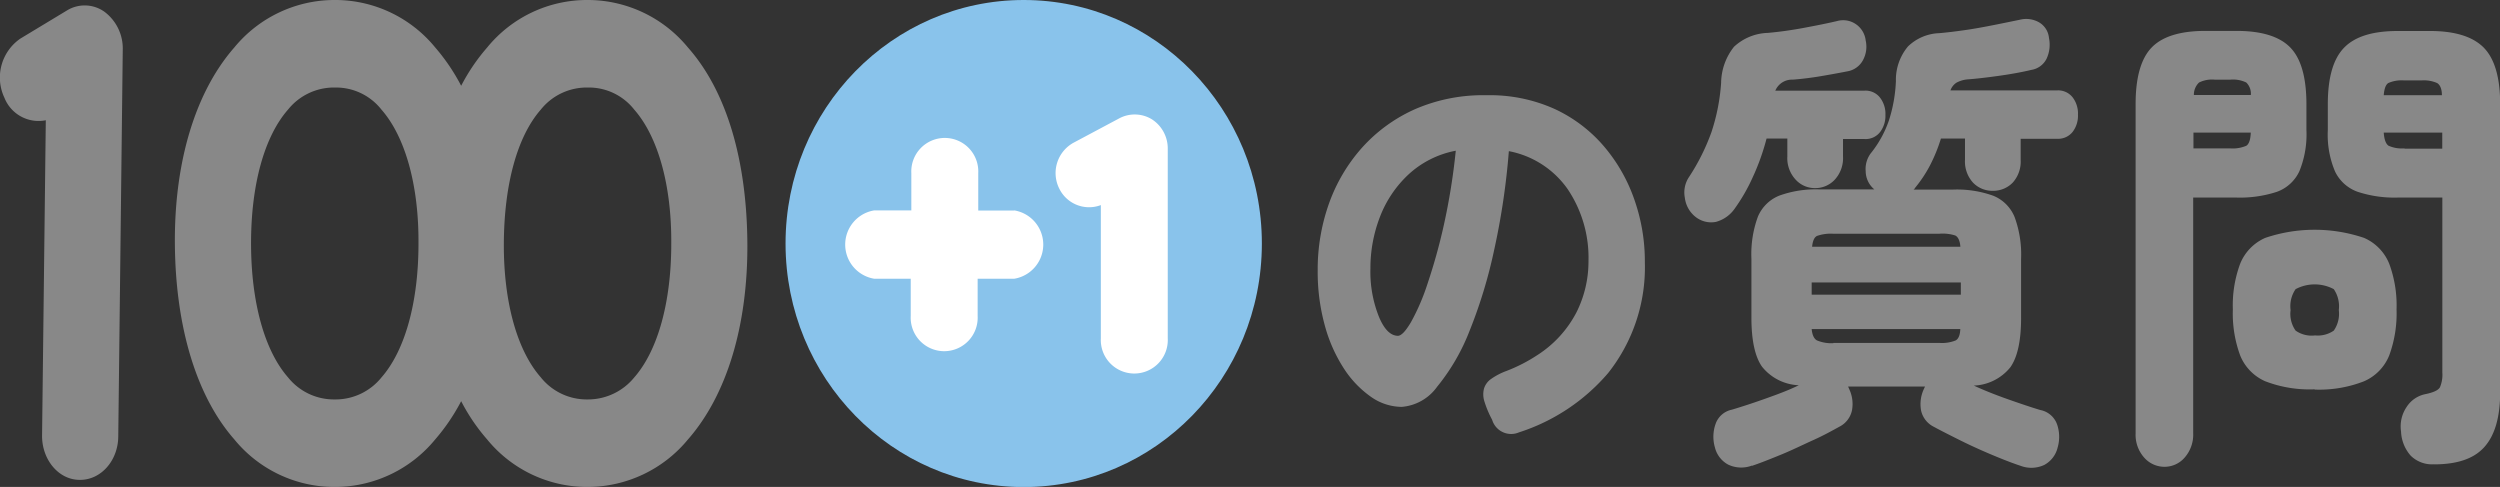 <svg xmlns="http://www.w3.org/2000/svg" viewBox="0 0 288.78 56.25"><rect x="0" y="0" width="288.78" height="56.25" fill="#333333" stroke="none"/><defs><style>.cls-1{fill:#888;}.cls-2{fill:#89c3eb;}.cls-3{fill:#fff;}</style></defs><g id="Layer_2" data-name="Layer 2"><g id="レイヤー_1" data-name="レイヤー 1"><path class="cls-1" d="M175.47,49.94a2.29,2.29,0,0,1-3.11-1.45,11.68,11.68,0,0,1-.88-2.08,2.66,2.66,0,0,1-.06-1.52,2.1,2.1,0,0,1,.84-1.13,7.66,7.66,0,0,1,1.78-.92A18.59,18.59,0,0,0,177.61,41a12.94,12.94,0,0,0,4.49-4.92,13.09,13.09,0,0,0,1.39-5.93,14.2,14.2,0,0,0-2.39-8.28,10.74,10.74,0,0,0-6.81-4.41,83.16,83.16,0,0,1-1.7,11.43,56.58,56.58,0,0,1-2.87,9.41A23.78,23.78,0,0,1,166,44.68,5.57,5.57,0,0,1,161.91,47a6.25,6.25,0,0,1-3.53-1.15,11.8,11.8,0,0,1-3.13-3.26,17.46,17.46,0,0,1-2.22-5,23.23,23.23,0,0,1-.82-6.37,22.68,22.68,0,0,1,1.3-7.7,19.5,19.5,0,0,1,3.82-6.46,18.11,18.11,0,0,1,6.15-4.46A19.73,19.73,0,0,1,171.73,11a18.18,18.18,0,0,1,7.9,1.61,16.75,16.75,0,0,1,5.71,4.37,19.11,19.11,0,0,1,3.48,6.17A21.42,21.42,0,0,1,190,30.16v.14a19.66,19.66,0,0,1-4.24,12.79A22.65,22.65,0,0,1,175.47,49.94Zm-14-11.15c.39,0,.89-.52,1.51-1.57a24.87,24.87,0,0,0,1.91-4.43A66.15,66.15,0,0,0,166.78,26a74.68,74.68,0,0,0,1.38-8.59,11.07,11.07,0,0,0-5.47,2.75,13.11,13.11,0,0,0-3.3,4.92A16.4,16.4,0,0,0,158.3,31a14,14,0,0,0,1,5.63C159.91,38.08,160.65,38.79,161.49,38.79Z"/><path class="cls-1" d="M195.79,25a3.31,3.31,0,0,1-1.17-2.15,3.22,3.22,0,0,1,.5-2.43,24.49,24.49,0,0,0,2.57-5.15,22.86,22.86,0,0,0,1.12-5.71A6.83,6.83,0,0,1,200.3,5.4a6,6,0,0,1,3.89-1.6c1.28-.11,2.67-.3,4.17-.58s2.8-.54,3.89-.8a2.6,2.6,0,0,1,2.11.36,2.64,2.64,0,0,1,1.15,1.9,3.25,3.25,0,0,1-.31,2.26,2.52,2.52,0,0,1-1.65,1.27c-.9.18-2,.38-3.17.58s-2.32.34-3.31.41a2.08,2.08,0,0,0-2,1.27h10.32a2.12,2.12,0,0,1,1.77.8,3.07,3.07,0,0,1,.63,2,3.09,3.09,0,0,1-.63,2,2.11,2.11,0,0,1-1.77.79h-2.5v2a3.68,3.68,0,0,1-.93,2.67,3.06,3.06,0,0,1-2.28,1,3,3,0,0,1-2.28-1,3.64,3.64,0,0,1-.94-2.67V16h-2.4a26.37,26.37,0,0,1-1.61,4.5,20.72,20.72,0,0,1-2.08,3.61,3.87,3.87,0,0,1-2.16,1.52A2.9,2.9,0,0,1,195.79,25Zm6.58,28.78a3.51,3.51,0,0,1-2.74-.11,3.08,3.08,0,0,1-1.54-2,4.42,4.42,0,0,1,.08-2.7,2.53,2.53,0,0,1,1.89-1.65c1-.3,2.26-.7,3.72-1.22s2.79-1,4-1.6a5.72,5.72,0,0,1-4.25-2.15c-.82-1.17-1.22-3.07-1.22-5.67V29.88a12.55,12.55,0,0,1,.74-4.83,4.5,4.5,0,0,1,2.47-2.45,12.34,12.34,0,0,1,4.66-.72h6.33a2.76,2.76,0,0,1-1-2.09,3,3,0,0,1,.69-2.21,12.53,12.53,0,0,0,2-3.69,17.08,17.08,0,0,0,.8-4.52,6,6,0,0,1,1.39-4,5.46,5.46,0,0,1,3.64-1.54c.9-.08,1.89-.2,3-.36s2.18-.36,3.29-.58,2.08-.42,3-.61a3,3,0,0,1,2.18.28,2.33,2.33,0,0,1,1.18,1.82,3.85,3.85,0,0,1-.27,2.39,2.37,2.37,0,0,1-1.75,1.3c-1.09.26-2.34.49-3.77.69s-2.63.34-3.62.41a3.28,3.28,0,0,0-1.29.39,1.77,1.77,0,0,0-.68.88h12.34a2.13,2.13,0,0,1,1.77.8,3.06,3.06,0,0,1,.62,2,3.08,3.08,0,0,1-.62,2,2.13,2.13,0,0,1-1.77.79h-4.23v2.43a3.61,3.61,0,0,1-.93,2.65,3.13,3.13,0,0,1-2.28.93,3.1,3.1,0,0,1-2.28-.93,3.62,3.62,0,0,1-.94-2.65V16H224.2a18.47,18.47,0,0,1-1.27,3.12,15,15,0,0,1-1.66,2.51l-.1.14a.35.35,0,0,1-.14.13h4.56a12.35,12.35,0,0,1,4.68.72,4.48,4.48,0,0,1,2.44,2.45,12.52,12.52,0,0,1,.75,4.83v6.84c0,2.6-.41,4.5-1.23,5.67A5.69,5.69,0,0,1,228,44.54c1.21.56,2.55,1.09,4,1.6s2.67.92,3.67,1.22A2.57,2.57,0,0,1,237.61,49a4.42,4.42,0,0,1,.07,2.7,3.1,3.1,0,0,1-1.53,2,3.51,3.51,0,0,1-2.74.11c-1-.33-2.12-.77-3.38-1.3s-2.49-1.09-3.67-1.68-2.19-1.1-3-1.54a2.75,2.75,0,0,1-1.46-1.91,4.13,4.13,0,0,1,.31-2.4l.15-.33h-8.88l.14.33a4,4,0,0,1,.31,2.4,2.75,2.75,0,0,1-1.46,1.91c-.8.44-1.8,1-3,1.54S207,52,205.75,52.51,203.36,53.48,202.37,53.81Zm6.9-19.74H226.5V32.63H209.27Zm2.5,5.57H224a4.31,4.31,0,0,0,1.89-.28c.34-.18.52-.62.55-1.32H209.27q.1,1.05.63,1.32A4.29,4.29,0,0,0,211.77,39.64ZM209.32,28.5h17.13c-.06-.7-.26-1.13-.6-1.3A4.78,4.78,0,0,0,224,27H211.77a4.84,4.84,0,0,0-1.85.24C209.59,27.37,209.39,27.8,209.32,28.5Z"/><path class="cls-1" d="M250.06,53.92a3.11,3.11,0,0,1-2.37-1.05,3.93,3.93,0,0,1-1-2.81V12c0-3.08.63-5.26,1.87-6.53s3.31-1.9,6.19-1.9h3.6q4.32,0,6.19,1.9T266.42,12v3a11.26,11.26,0,0,1-.81,4.77A4.56,4.56,0,0,1,263,22.16a13.67,13.67,0,0,1-4.66.66h-5V50.06a4,4,0,0,1-1,2.81A3.06,3.06,0,0,1,250.06,53.92Zm3.31-36.78h4.22a4,4,0,0,0,1.88-.3c.32-.2.49-.71.52-1.52h-6.62Zm0-6.17H260a1.8,1.8,0,0,0-.53-1.44,3.51,3.51,0,0,0-1.83-.33h-1.82a3.38,3.38,0,0,0-1.8.33A1.94,1.94,0,0,0,253.42,11Zm14,34a14.23,14.23,0,0,1-5.71-.93,5.49,5.49,0,0,1-2.9-3,14.05,14.05,0,0,1-.84-5.29,13.87,13.87,0,0,1,.84-5.27,5.51,5.51,0,0,1,2.9-3,17.81,17.81,0,0,1,11.42,0,5.49,5.49,0,0,1,2.91,3,13.87,13.87,0,0,1,.84,5.27,14.05,14.05,0,0,1-.84,5.29,5.48,5.48,0,0,1-2.91,3A14.2,14.2,0,0,1,267.38,45Zm0-6.23a3.24,3.24,0,0,0,2.21-.55,3.4,3.4,0,0,0,.58-2.37,3.52,3.52,0,0,0-.58-2.42,4.7,4.7,0,0,0-4.41,0,3.47,3.47,0,0,0-.58,2.42,3.35,3.35,0,0,0,.58,2.37A3.23,3.23,0,0,0,267.38,38.75Zm13.77,14.89a3.5,3.5,0,0,1-2.68-1,4.48,4.48,0,0,1-1.11-2.78A4,4,0,0,1,278,47a3.36,3.36,0,0,1,2.2-1.48c.9-.19,1.44-.44,1.64-.78a3.67,3.67,0,0,0,.28-1.7V22.82H277a13.57,13.57,0,0,1-4.65-.66,4.61,4.61,0,0,1-2.62-2.34,10.9,10.9,0,0,1-.84-4.77v-3c0-3.09.63-5.27,1.9-6.56S274.1,3.58,277,3.58h3.69q4.32,0,6.22,1.93c1.26,1.29,1.89,3.47,1.89,6.56V45.26c0,2.9-.6,5-1.82,6.37S283.81,53.64,281.15,53.64ZM275.35,11h6.72c0-.74-.22-1.21-.56-1.41a3.77,3.77,0,0,0-1.8-.3h-2a3.81,3.81,0,0,0-1.83.3Q275.44,9.86,275.35,11Zm2.4,6.17h4.36V15.32h-6.76c.06.81.25,1.32.57,1.52A3.81,3.81,0,0,0,277.75,17.14Z"/><path class="cls-1" d="M79.46,5.48A15,15,0,0,0,68.05,0h-.18a14.89,14.89,0,0,0-11.6,5.49,22.42,22.42,0,0,0-3,4.42,22.83,22.83,0,0,0-3-4.43A14.94,14.94,0,0,0,38.86,0h-.38A15,15,0,0,0,27.07,5.48c-4.49,5.12-6.93,13.18-6.87,22.61s2.38,17.55,6.87,22.67a14.94,14.94,0,0,0,11.42,5.49h.36a15,15,0,0,0,11.42-5.49,22.86,22.86,0,0,0,3-4.42,22,22,0,0,0,3,4.42,14.94,14.94,0,0,0,11.42,5.49h.18a15.05,15.05,0,0,0,11.6-5.49c4.48-5.11,6.92-13.15,6.86-22.63S84,10.6,79.46,5.48ZM48.34,28.16c0,6.66-1.52,12.29-4.27,15.43a6.81,6.81,0,0,1-5.23,2.55h-.35a6.79,6.79,0,0,1-5.22-2.55C30.52,40.45,29,34.82,29,28.09s1.52-12.29,4.27-15.43a6.81,6.81,0,0,1,5.22-2.55h.24a6.68,6.68,0,0,1,5.33,2.55c2.76,3.14,4.32,8.77,4.28,15.43v.07Zm29.2,0c0,6.66-1.52,12.29-4.27,15.43a6.9,6.9,0,0,1-5.34,2.55h-.24a6.79,6.79,0,0,1-5.22-2.55c-2.76-3.14-4.31-8.77-4.27-15.5s1.52-12.29,4.27-15.43a6.79,6.79,0,0,1,5.22-2.55h.24a6.67,6.67,0,0,1,5.33,2.55c2.76,3.14,4.32,8.77,4.28,15.43v.07Z"/><path class="cls-1" d="M9.26,55.43H9.2c-2.43,0-4.37-2.34-4.34-5.13l.43-36.41a4.24,4.24,0,0,1-4.78-2.6A5.46,5.46,0,0,1,2.35,4.46L7.73,1.21a3.92,3.92,0,0,1,4.35.16,5.3,5.3,0,0,1,2.1,4.38l-.52,44.69C13.63,53.21,11.67,55.43,9.26,55.43Z"/><ellipse class="cls-2" cx="118.25" cy="28.13" rx="27.51" ry="28.13"/><path class="cls-3" d="M117.17,24.32H113V20a3.87,3.87,0,1,0-7.73,0v4.3H101a4,4,0,0,0,0,7.9h4.2v4.3a3.87,3.87,0,1,0,7.73,0v-4.3h4.21a4,4,0,0,0,0-7.9Z"/><path class="cls-3" d="M133.07,13.79a3.8,3.8,0,0,0-3.8-.11L124,16.49a4,4,0,0,0-1.62,5.34,3.83,3.83,0,0,0,4.78,1.86V39.08a3.87,3.87,0,1,0,7.73,0V17.18A4,4,0,0,0,133.07,13.79Z"/></g></g></svg>